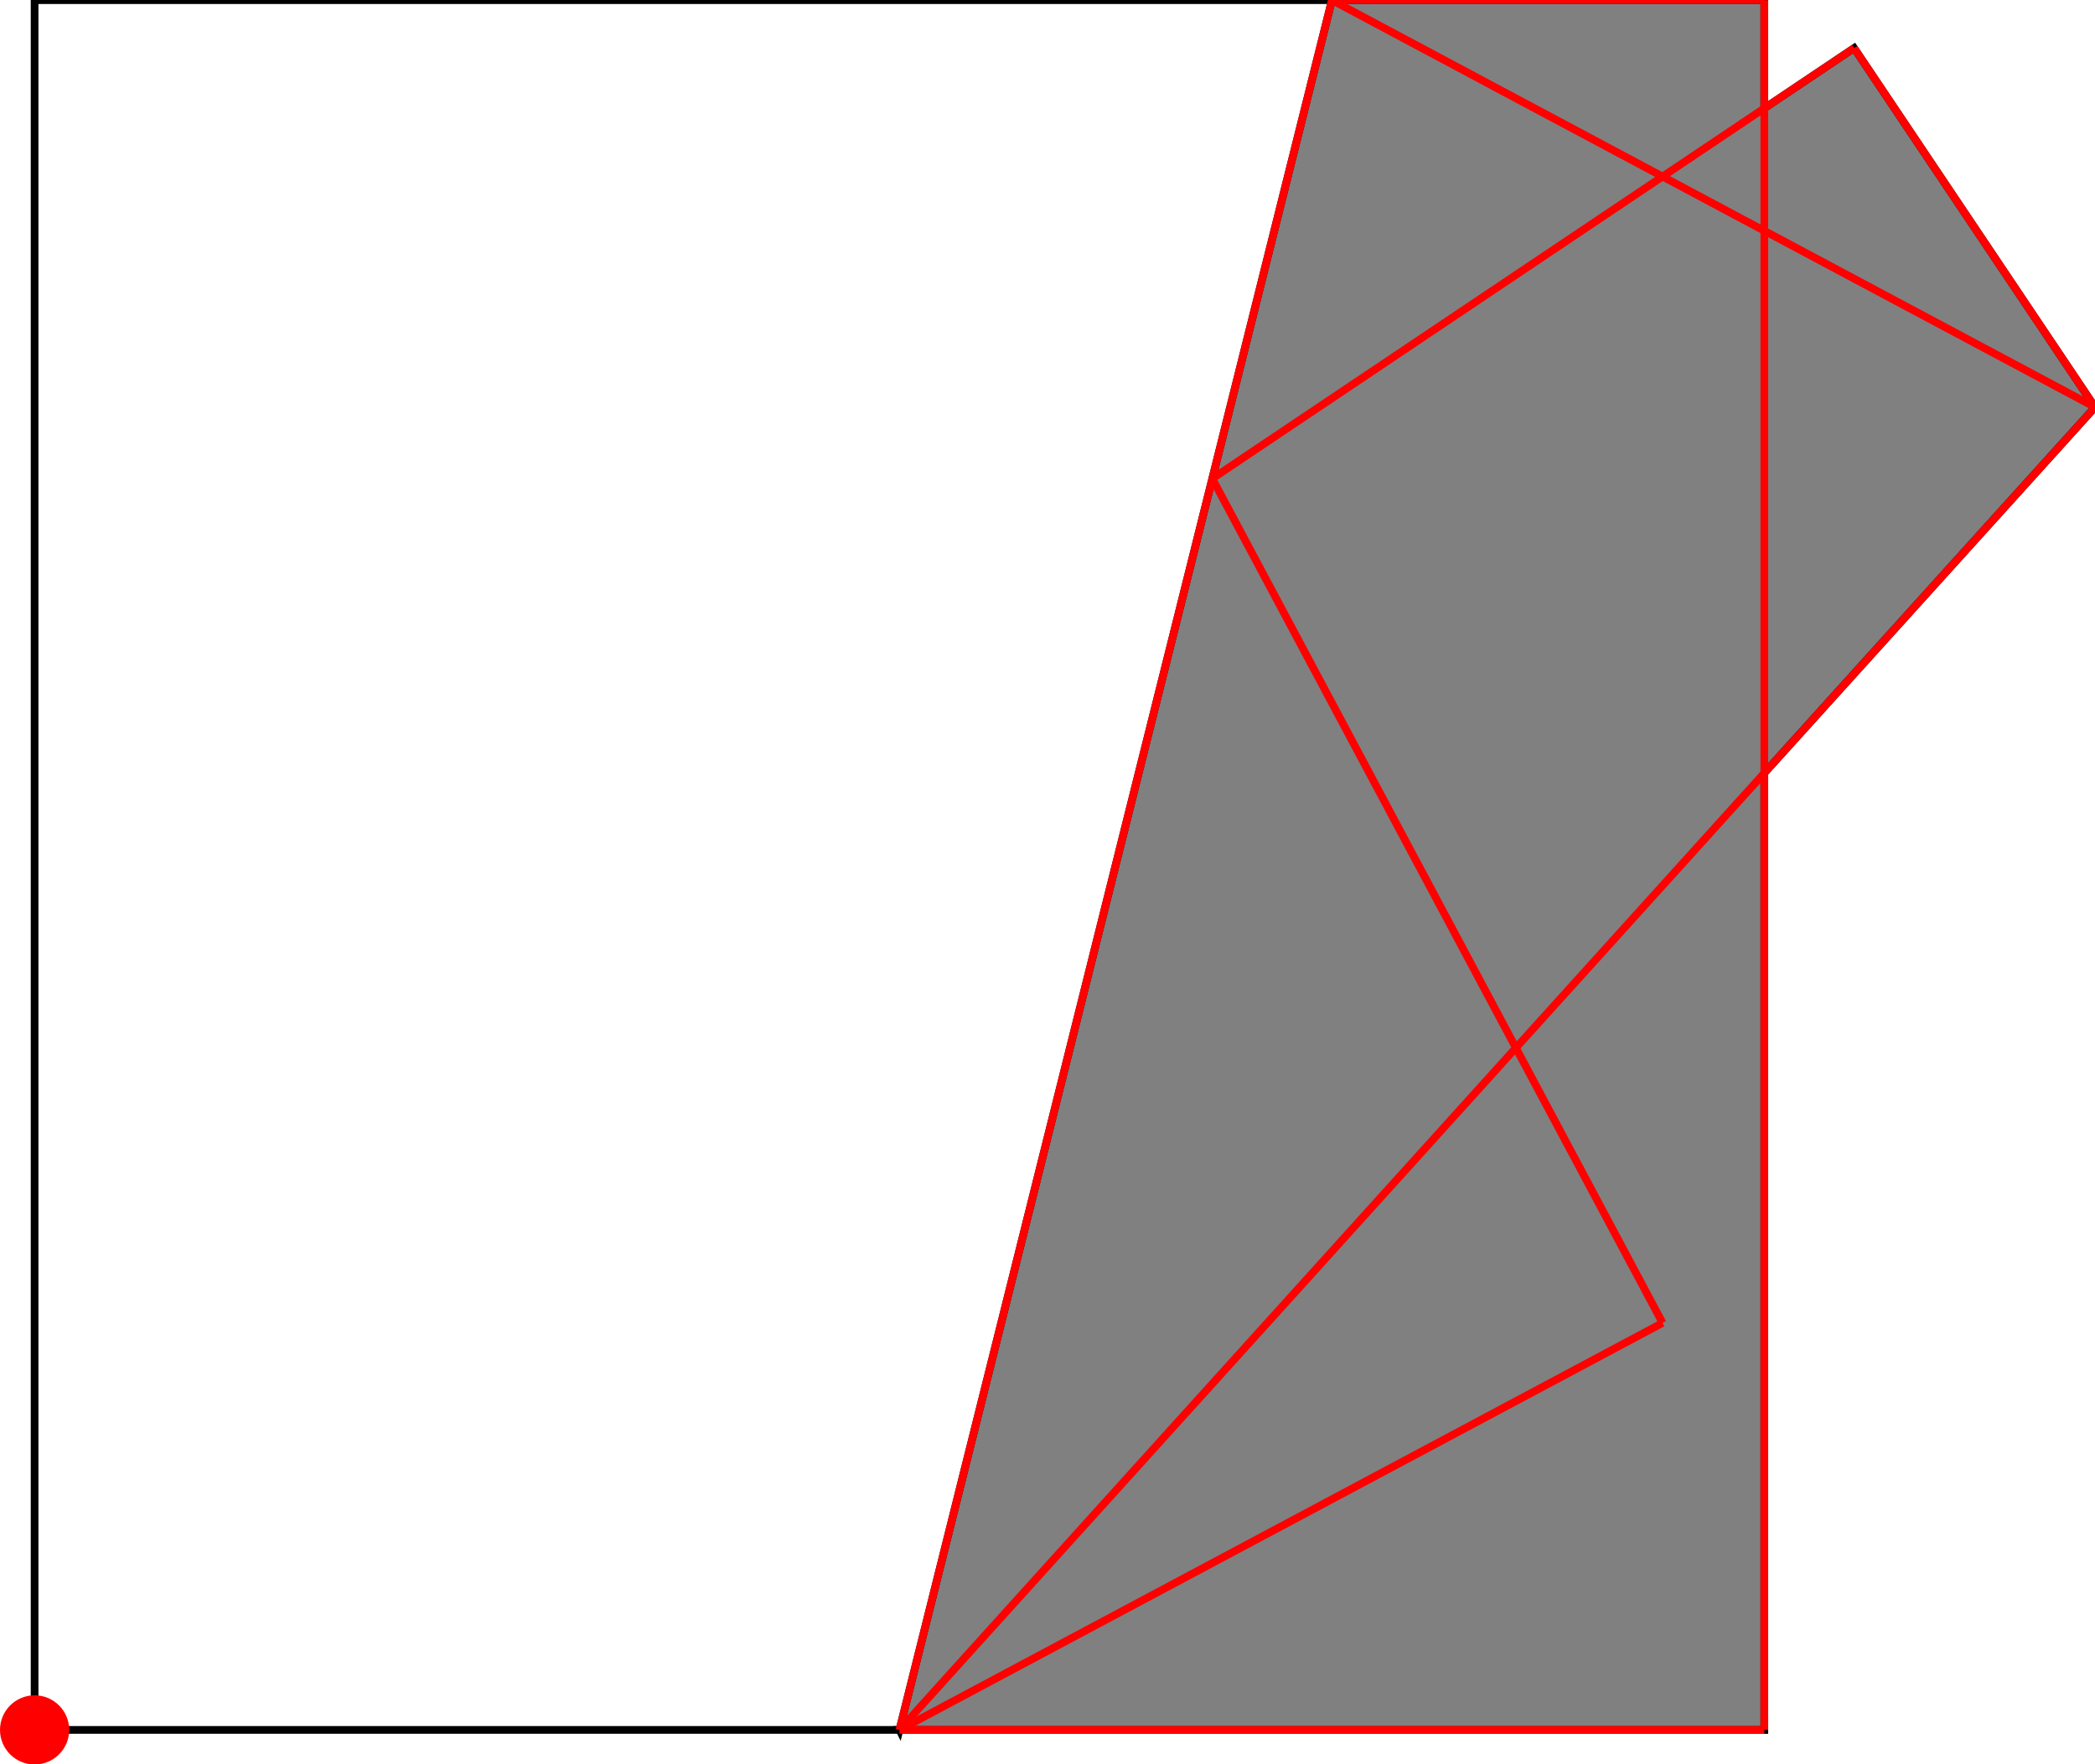 <?xml version="1.0" encoding="UTF-8"?>
<!DOCTYPE svg PUBLIC "-//W3C//DTD SVG 1.1//EN"
    "http://www.w3.org/Graphics/SVG/1.1/DTD/svg11.dtd"><svg xmlns="http://www.w3.org/2000/svg" height="421.078" stroke-opacity="1" viewBox="0 0 500 421" font-size="1" width="500" xmlns:xlink="http://www.w3.org/1999/xlink" stroke="rgb(0,0,0)" version="1.1"><defs></defs><g stroke-linejoin="miter" stroke-opacity="1.0" fill-opacity="0.0" stroke="rgb(0,0,0)" stroke-width="1.835" fill="rgb(0,0,0)" stroke-linecap="butt" stroke-miterlimit="10.0"><path d="M 421.078,412.822 l -0,-412.822 h -412.822 l -0,412.822 Z"/></g><g stroke-linejoin="miter" stroke-opacity="1.0" fill-opacity="1.0" stroke="rgb(0,0,0)" stroke-width="1.835" fill="rgb(128,128,128)" stroke-linecap="butt" stroke-miterlimit="10.0"><path d="M 214.667,412.822 h 206.411 v -228.369 l 78.922,-87.318 l -57.495,-85.707 l -21.427,14.374 v -25.801 h -103.205 l -103.205,412.822 Z"/></g><g stroke-linejoin="miter" stroke-opacity="1.0" fill-opacity="1.0" stroke="rgb(0,0,0)" stroke-width="0.0" fill="rgb(255,0,0)" stroke-linecap="butt" stroke-miterlimit="10.0"><path d="M 16.513,412.822 c 0,-4.56 -3.696,-8.256 -8.256 -8.256c -4.56,-0 -8.256,3.696 -8.256 8.256c -0,4.56 3.696,8.256 8.256 8.256c 4.56,0 8.256,-3.696 8.256 -8.256Z"/></g><g stroke-linejoin="miter" stroke-opacity="1.0" fill-opacity="0.0" stroke="rgb(255,0,0)" stroke-width="1.835" fill="rgb(0,0,0)" stroke-linecap="butt" stroke-miterlimit="10.0"><path d="M 500,97.135 l -182.127,-97.135 "/></g><g stroke-linejoin="miter" stroke-opacity="1.0" fill-opacity="0.0" stroke="rgb(255,0,0)" stroke-width="1.835" fill="rgb(0,0,0)" stroke-linecap="butt" stroke-miterlimit="10.0"><path d="M 317.873,0 h 103.205 "/></g><g stroke-linejoin="miter" stroke-opacity="1.0" fill-opacity="0.0" stroke="rgb(255,0,0)" stroke-width="1.835" fill="rgb(0,0,0)" stroke-linecap="butt" stroke-miterlimit="10.0"><path d="M 500,97.135 l -57.495,-85.707 "/></g><g stroke-linejoin="miter" stroke-opacity="1.0" fill-opacity="0.0" stroke="rgb(255,0,0)" stroke-width="1.835" fill="rgb(0,0,0)" stroke-linecap="butt" stroke-miterlimit="10.0"><path d="M 396.795,315.687 l -107.468,-201.502 "/></g><g stroke-linejoin="miter" stroke-opacity="1.0" fill-opacity="0.0" stroke="rgb(255,0,0)" stroke-width="1.835" fill="rgb(0,0,0)" stroke-linecap="butt" stroke-miterlimit="10.0"><path d="M 289.327,114.185 l 153.178,-102.757 "/></g><g stroke-linejoin="miter" stroke-opacity="1.0" fill-opacity="0.0" stroke="rgb(255,0,0)" stroke-width="1.835" fill="rgb(0,0,0)" stroke-linecap="butt" stroke-miterlimit="10.0"><path d="M 421.078,412.822 v -412.822 "/></g><g stroke-linejoin="miter" stroke-opacity="1.0" fill-opacity="0.0" stroke="rgb(255,0,0)" stroke-width="1.835" fill="rgb(0,0,0)" stroke-linecap="butt" stroke-miterlimit="10.0"><path d="M 214.667,412.822 h 206.411 "/></g><g stroke-linejoin="miter" stroke-opacity="1.0" fill-opacity="0.0" stroke="rgb(255,0,0)" stroke-width="1.835" fill="rgb(0,0,0)" stroke-linecap="butt" stroke-miterlimit="10.0"><path d="M 214.667,412.822 l 103.205,-412.822 "/></g><g stroke-linejoin="miter" stroke-opacity="1.0" fill-opacity="0.0" stroke="rgb(255,0,0)" stroke-width="1.835" fill="rgb(0,0,0)" stroke-linecap="butt" stroke-miterlimit="10.0"><path d="M 214.667,412.822 l 182.127,-97.135 "/></g><g stroke-linejoin="miter" stroke-opacity="1.0" fill-opacity="0.0" stroke="rgb(255,0,0)" stroke-width="1.835" fill="rgb(0,0,0)" stroke-linecap="butt" stroke-miterlimit="10.0"><path d="M 214.667,412.822 l 285.333,-315.687 "/></g></svg>